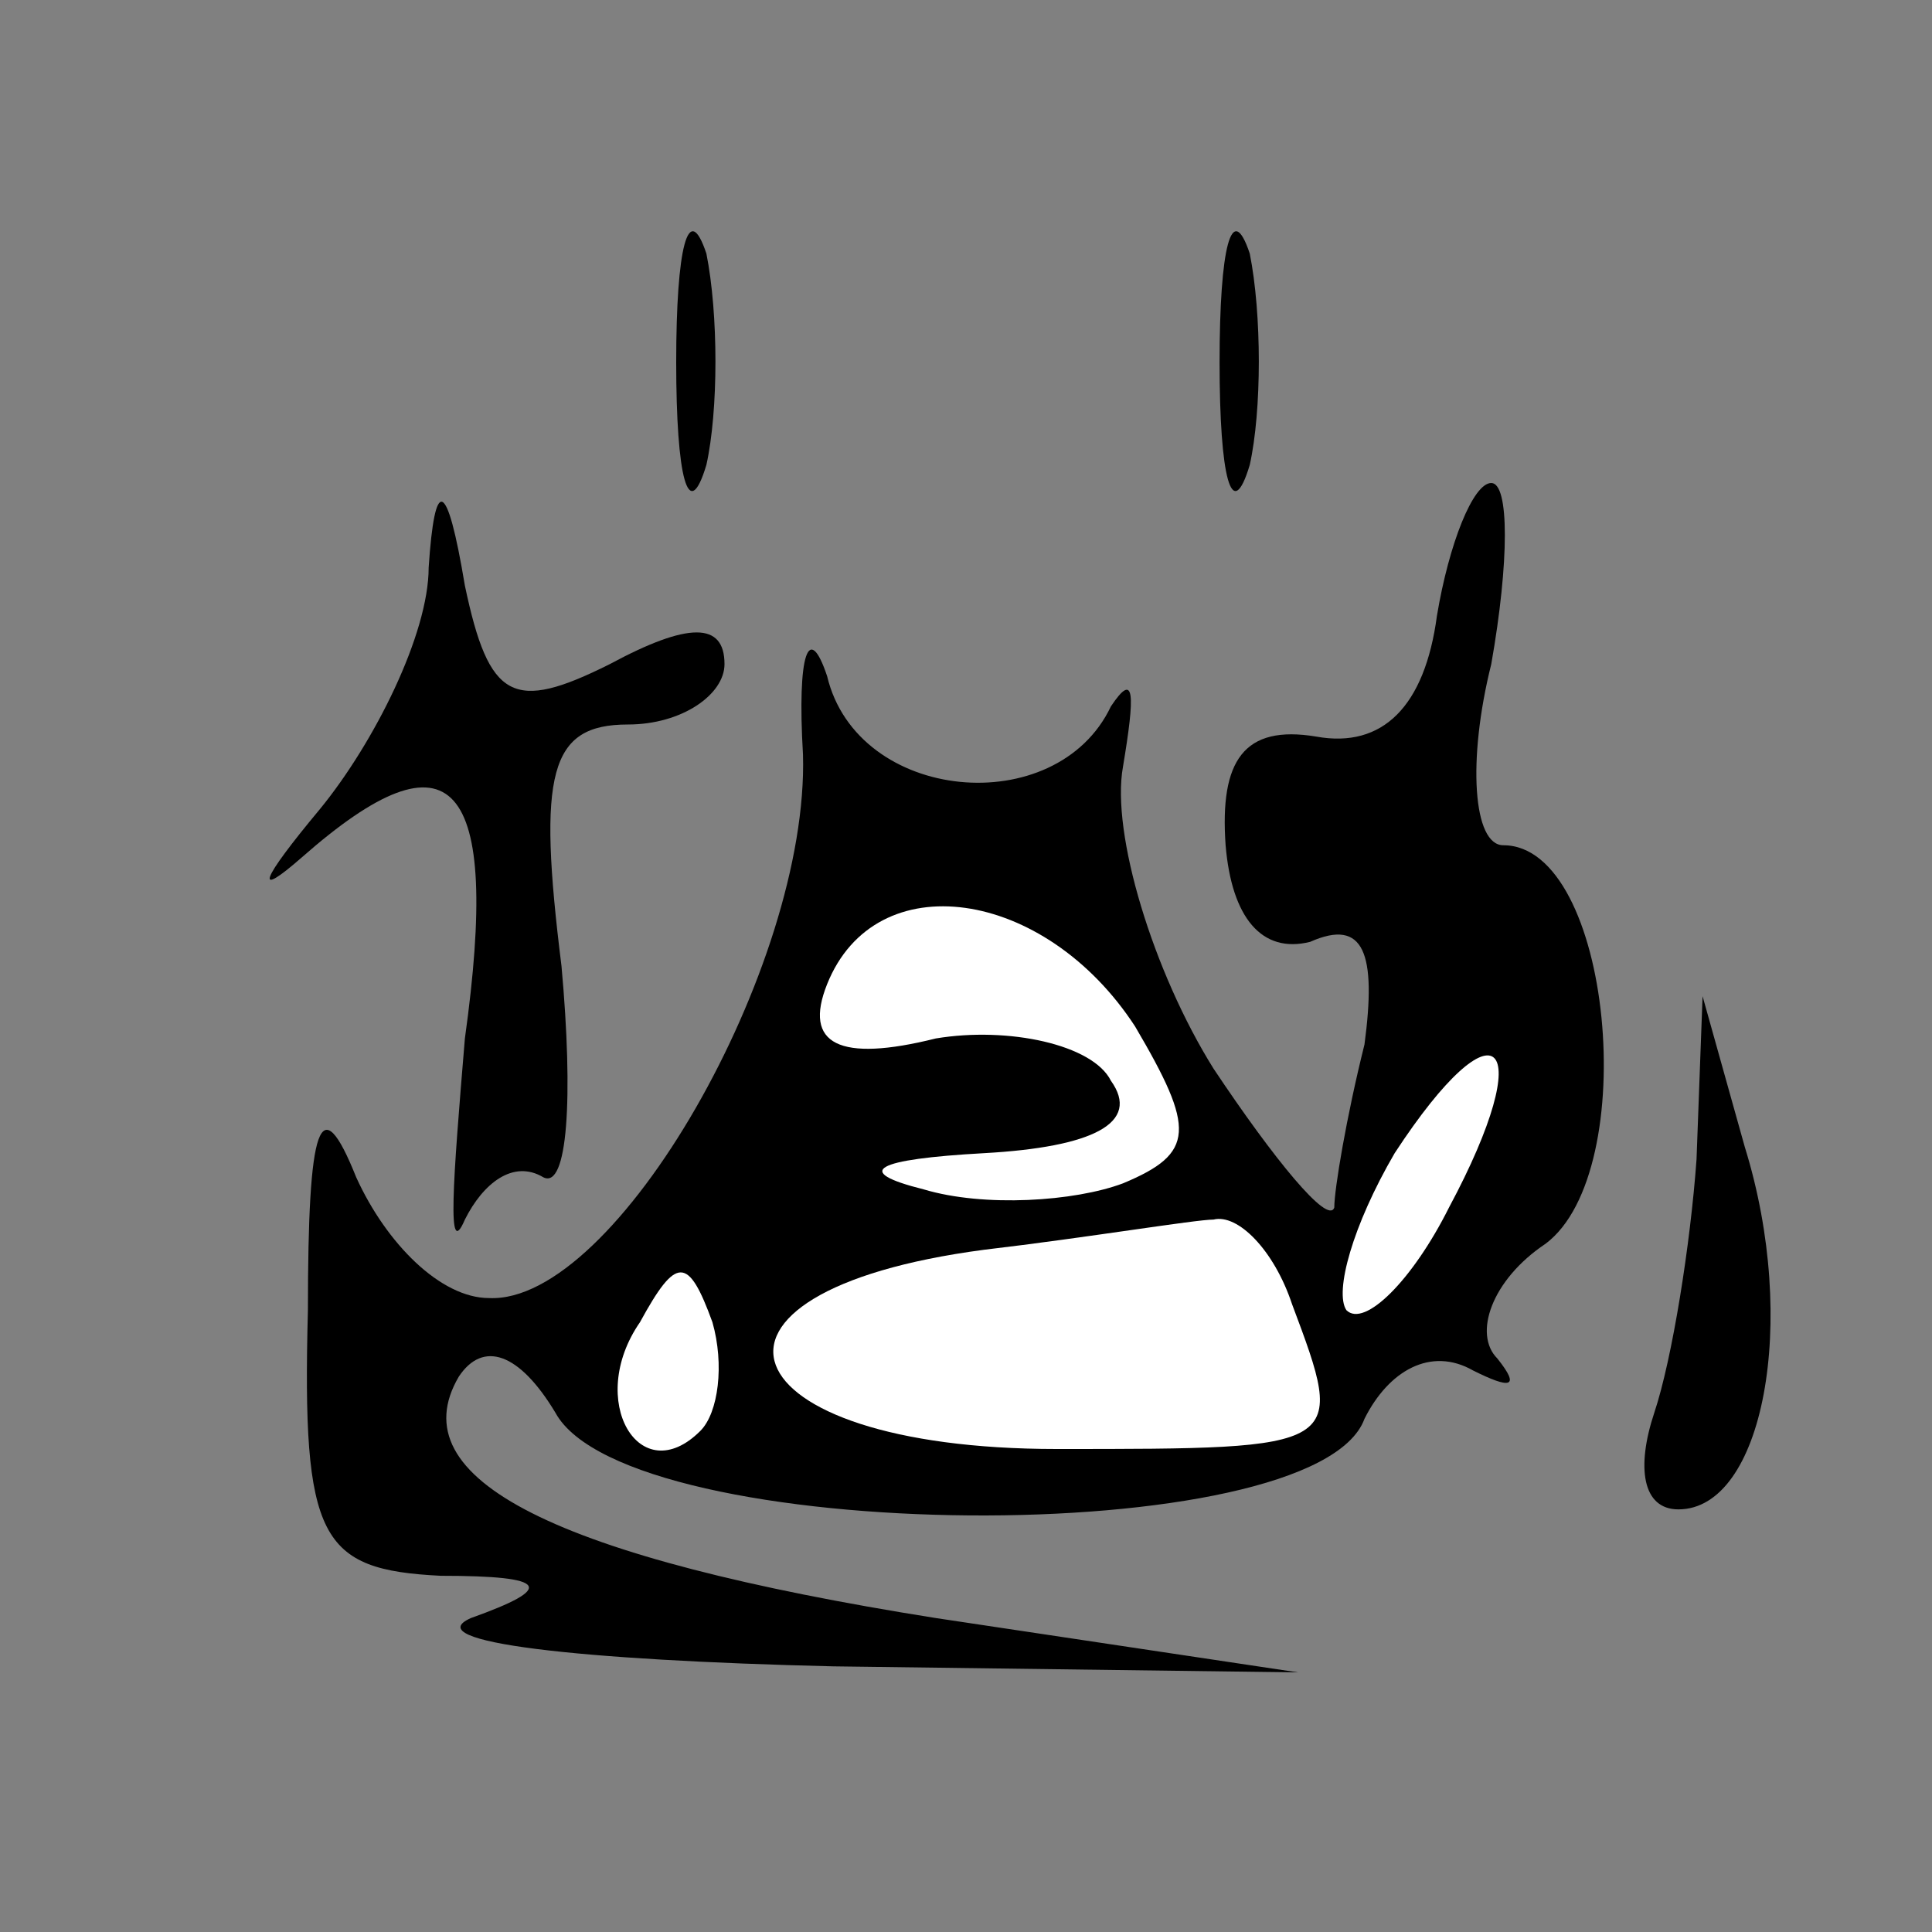 <?xml version="1.0" standalone="no"?>
<!DOCTYPE svg PUBLIC "-//W3C//DTD SVG 20010904//EN"
 "http://www.w3.org/TR/2001/REC-SVG-20010904/DTD/svg10.dtd">
<svg version="1.0" xmlns="http://www.w3.org/2000/svg"
 width="32pt" height="32pt" viewBox="0 0 32 32"
 preserveAspectRatio="xMidYMid meet">
<rect x="0" y="0" width="32" height="32" fill="#808080" stroke="none"/>
<g transform="translate(0,32) scale(0.1,-0.1)"
fill="#000000" stroke="none">
<path fill="#000000" stroke="none" d="M112 260 c0 -19 2 -27 5 -17 2 9 2 25
0 35 -3 9 -5 1 -5 -18z"/>
<path fill="#000000" stroke="none" d="M202 260 c0 -19 2 -27 5 -17 2 9 2 25
0 35 -3 9 -5 1 -5 -18z"/>
<path fill="#000000" stroke="none" d="M71 226 c0 -11 -9 -29 -18 -40 -10 -12
-11 -15 -3 -8 25 22 33 13 27 -30 -2 -24 -3 -37 0 -30 3 6 8 10 13 7 4 -2 5
13 3 35 -4 32 -2 40 11 40 9 0 16 5 16 10 0 7 -6 7 -19 0 -16 -8 -20 -6 -24
13 -3 18 -5 18 -6 3z"/>
<path fill="#000000" stroke="none" d="M238 218 c-2 -15 -9 -22 -20 -20 -12 2
-16 -4 -15 -18 1 -12 6 -18 14 -16 9 4 11 -2 9 -17 -3 -12 -5 -24 -5 -27 -1
-3 -10 8 -20 23 -10 16 -17 39 -15 50 2 12 2 16 -2 10 -9 -19 -42 -16 -47 5
-3 9 -5 4 -4 -13 1 -35 -31 -91 -52 -90 -8 0 -17 9 -22 20 -6 15 -8 9 -8 -22
-1 -38 2 -43 22 -44 18 0 19 -2 5 -7 -9 -4 18 -7 60 -8 l77 -1 -60 9 c-63 10
-89 23 -79 40 4 6 10 4 16 -6 12 -22 126 -23 134 -1 4 8 11 12 18 8 6 -3 8 -3
4 2 -4 4 -1 13 8 19 16 12 11 66 -7 66 -5 0 -6 14 -2 30 3 17 3 30 0 30 -3 0
-7 -10 -9 -22z"/>
<path fill="#ffffff" stroke="none" d="M188 150 c10 -17 10 -21 -2 -26 -8 -3
-23 -4 -33 -1 -12 3 -8 5 10 6 18 1 26 5 21 12 -3 6 -17 9 -29 7 -16 -4 -22
-1 -18 9 8 20 36 16 51 -7z"/>
<path fill="#ffffff" stroke="none" d="M240 120 c-6 -12 -14 -20 -17 -17 -2 3
1 14 8 26 17 26 24 19 9 -9z"/>
<path fill="#ffffff" stroke="none" d="M214 104 c9 -24 9 -24 -39 -24 -55 0
-65 26 -12 33 17 2 35 5 38 5 4 1 10 -5 13 -14z"/>
<path fill="#ffffff" stroke="none" d="M116 83 c-10 -10 -19 5 -10 18 6 11 8
11 12 0 2 -7 1 -15 -2 -18z"/>
<path fill="#000000" stroke="none" d="M281 128 c-1 -14 -4 -33 -7 -42 -3 -9
-2 -16 4 -16 14 0 20 31 11 60 l-7 25 -1 -27z"/>
</g>
</svg>
